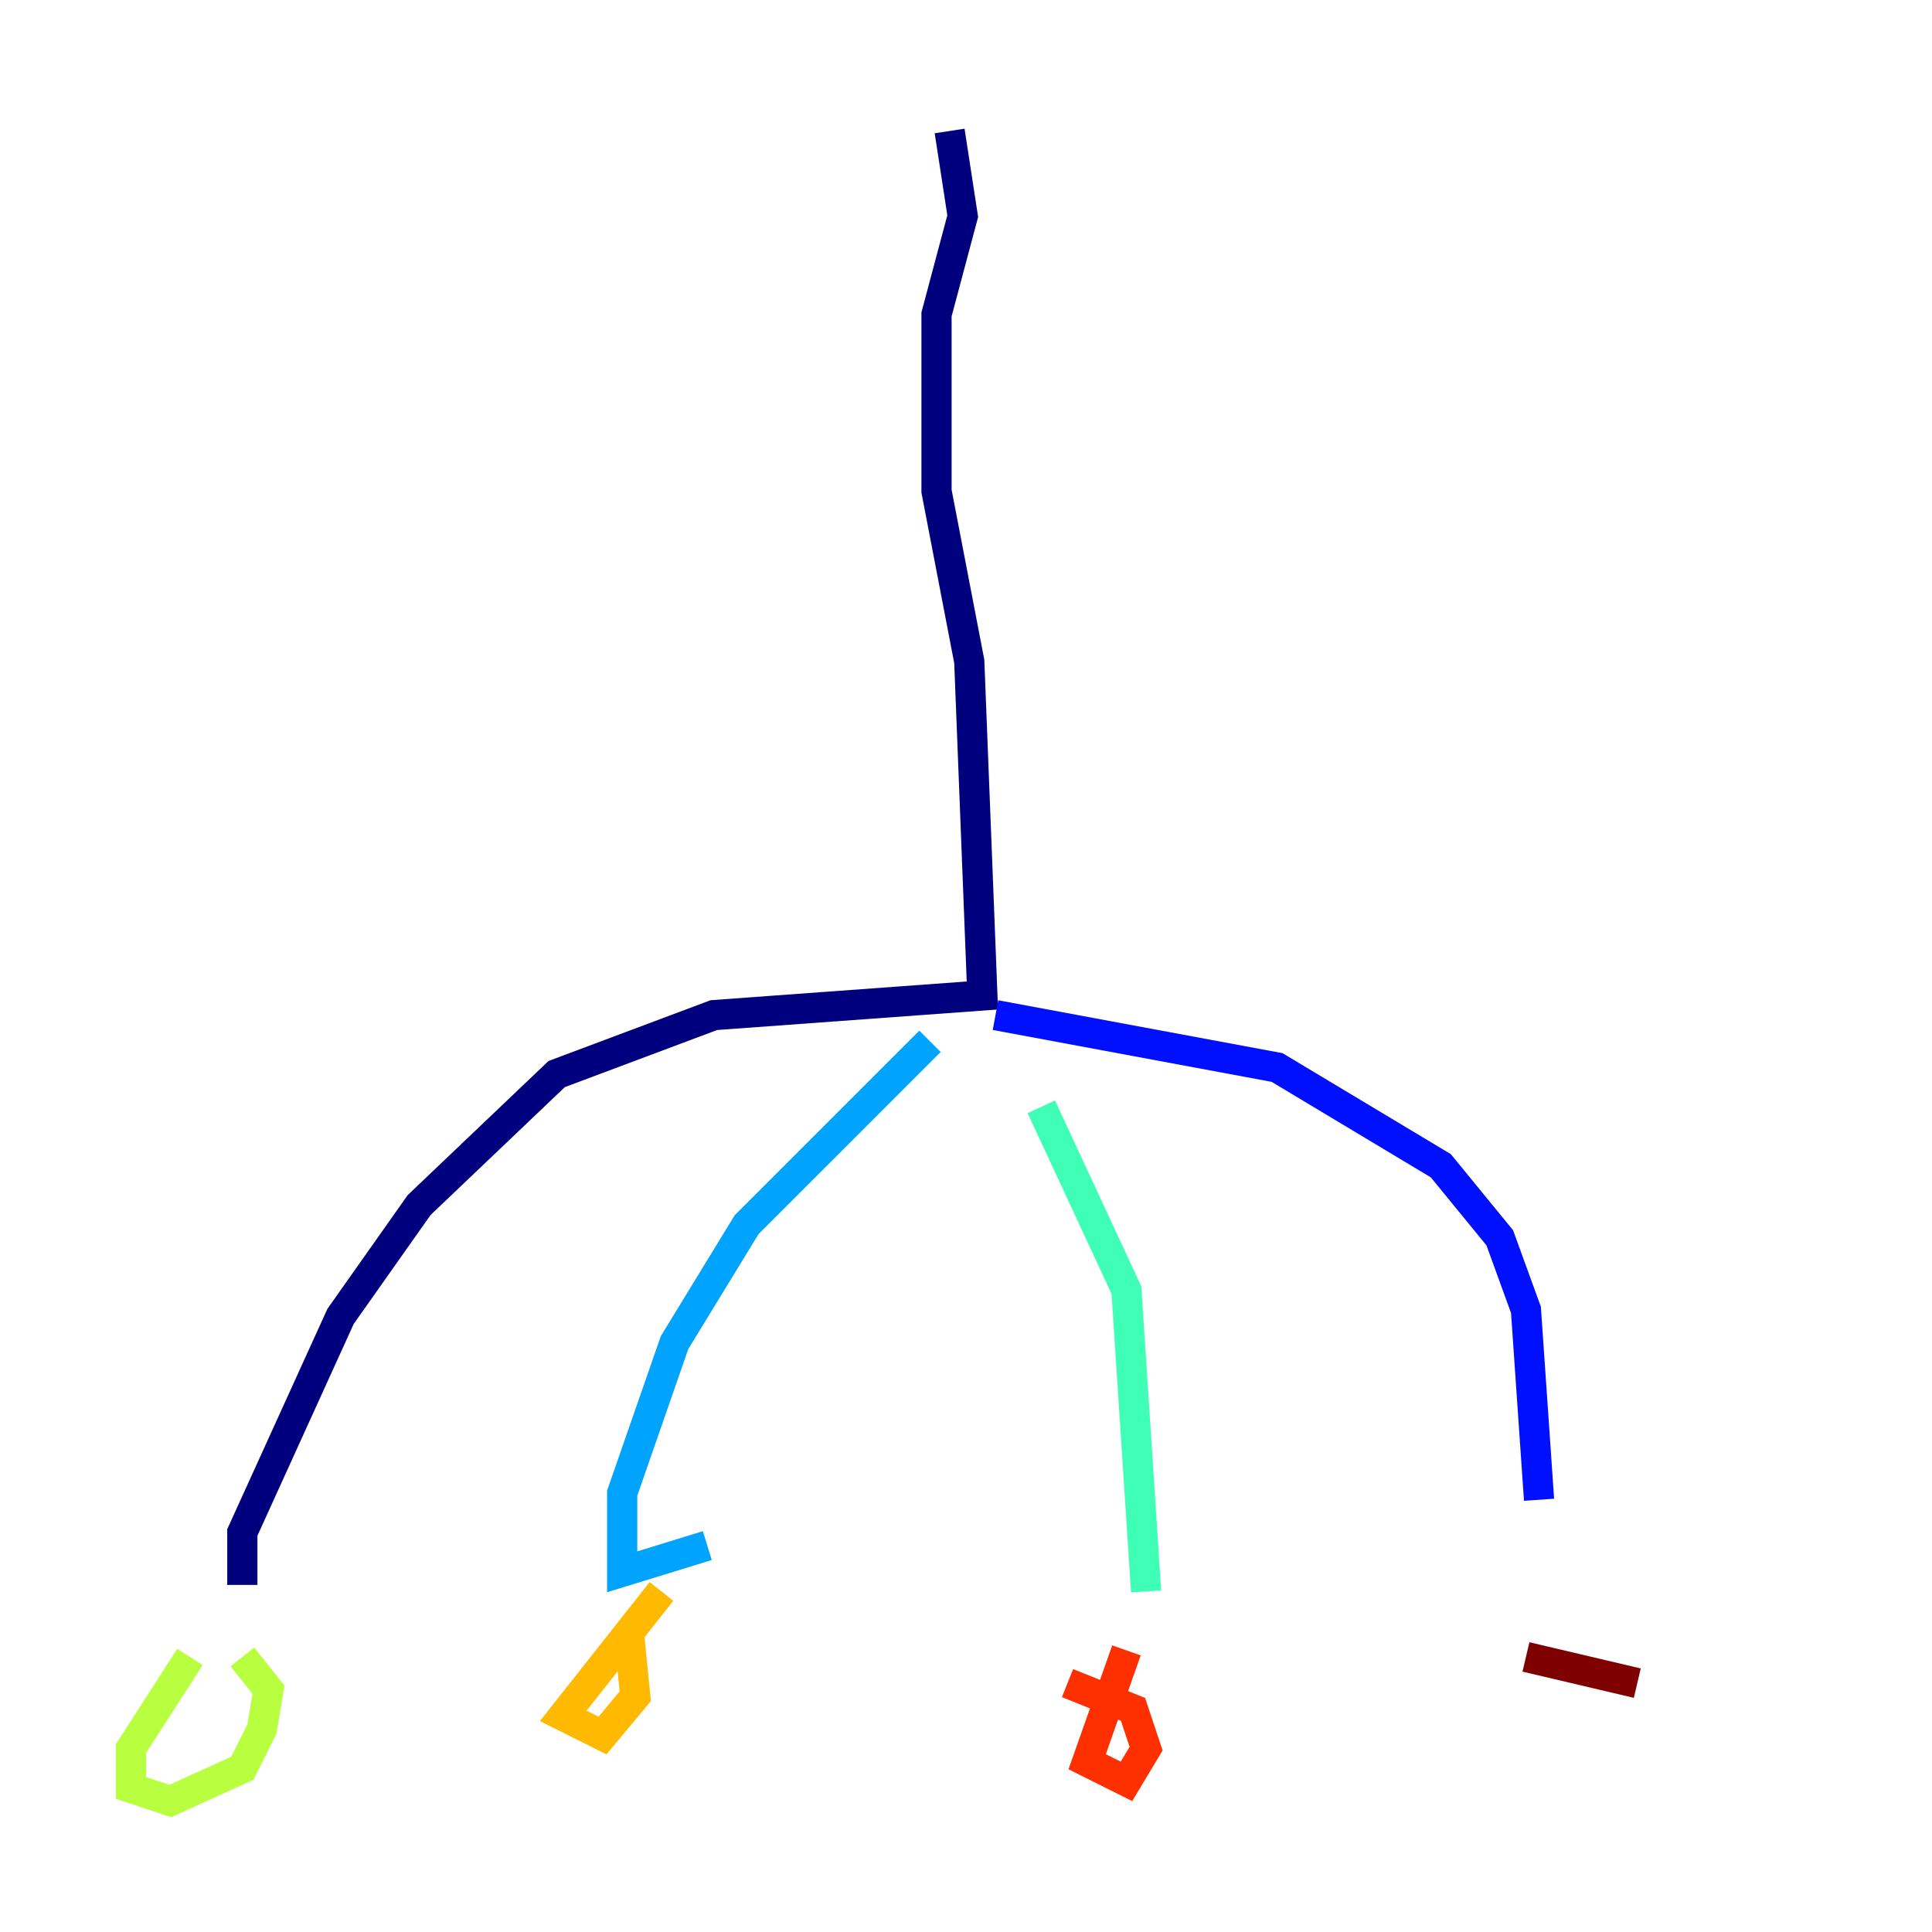<?xml version="1.0" encoding="utf-8" ?>
<svg baseProfile="tiny" height="128" version="1.2" viewBox="0,0,128,128" width="128" xmlns="http://www.w3.org/2000/svg" xmlns:ev="http://www.w3.org/2001/xml-events" xmlns:xlink="http://www.w3.org/1999/xlink"><defs /><polyline fill="none" points="62.915,8.678 63.783,14.319 62.047,20.827 62.047,32.542 64.217,43.824 65.085,65.953 47.295,67.254 36.881,71.159 27.77,79.837 22.563,87.214 16.054,101.532 16.054,105.003" stroke="#00007f" stroke-width="2" /><polyline fill="none" points="65.953,67.254 84.61,70.725 95.458,77.234 99.363,82.007 101.098,86.78 101.966,99.363" stroke="#0010ff" stroke-width="2" /><polyline fill="none" points="61.614,68.99 49.464,81.139 44.691,88.949 41.22,98.929 41.22,104.136 46.861,102.4" stroke="#00a4ff" stroke-width="2" /><polyline fill="none" points="68.99,73.329 74.63,85.478 75.932,105.437" stroke="#3fffb7" stroke-width="2" /><polyline fill="none" points="12.583,109.776 8.678,115.851 8.678,118.454 11.281,119.322 16.054,117.153 17.356,114.549 17.79,111.946 16.054,109.776" stroke="#b7ff3f" stroke-width="2" /><polyline fill="none" points="43.824,105.437 37.315,113.681 39.919,114.983 42.088,112.38 41.654,108.041" stroke="#ffb900" stroke-width="2" /><polyline fill="none" points="74.63,109.342 72.027,116.719 74.63,118.02 75.932,115.851 75.064,113.248 70.725,111.512" stroke="#ff3000" stroke-width="2" /><polyline fill="none" points="108.475,111.512 101.098,109.776" stroke="#7f0000" stroke-width="2" /></svg>